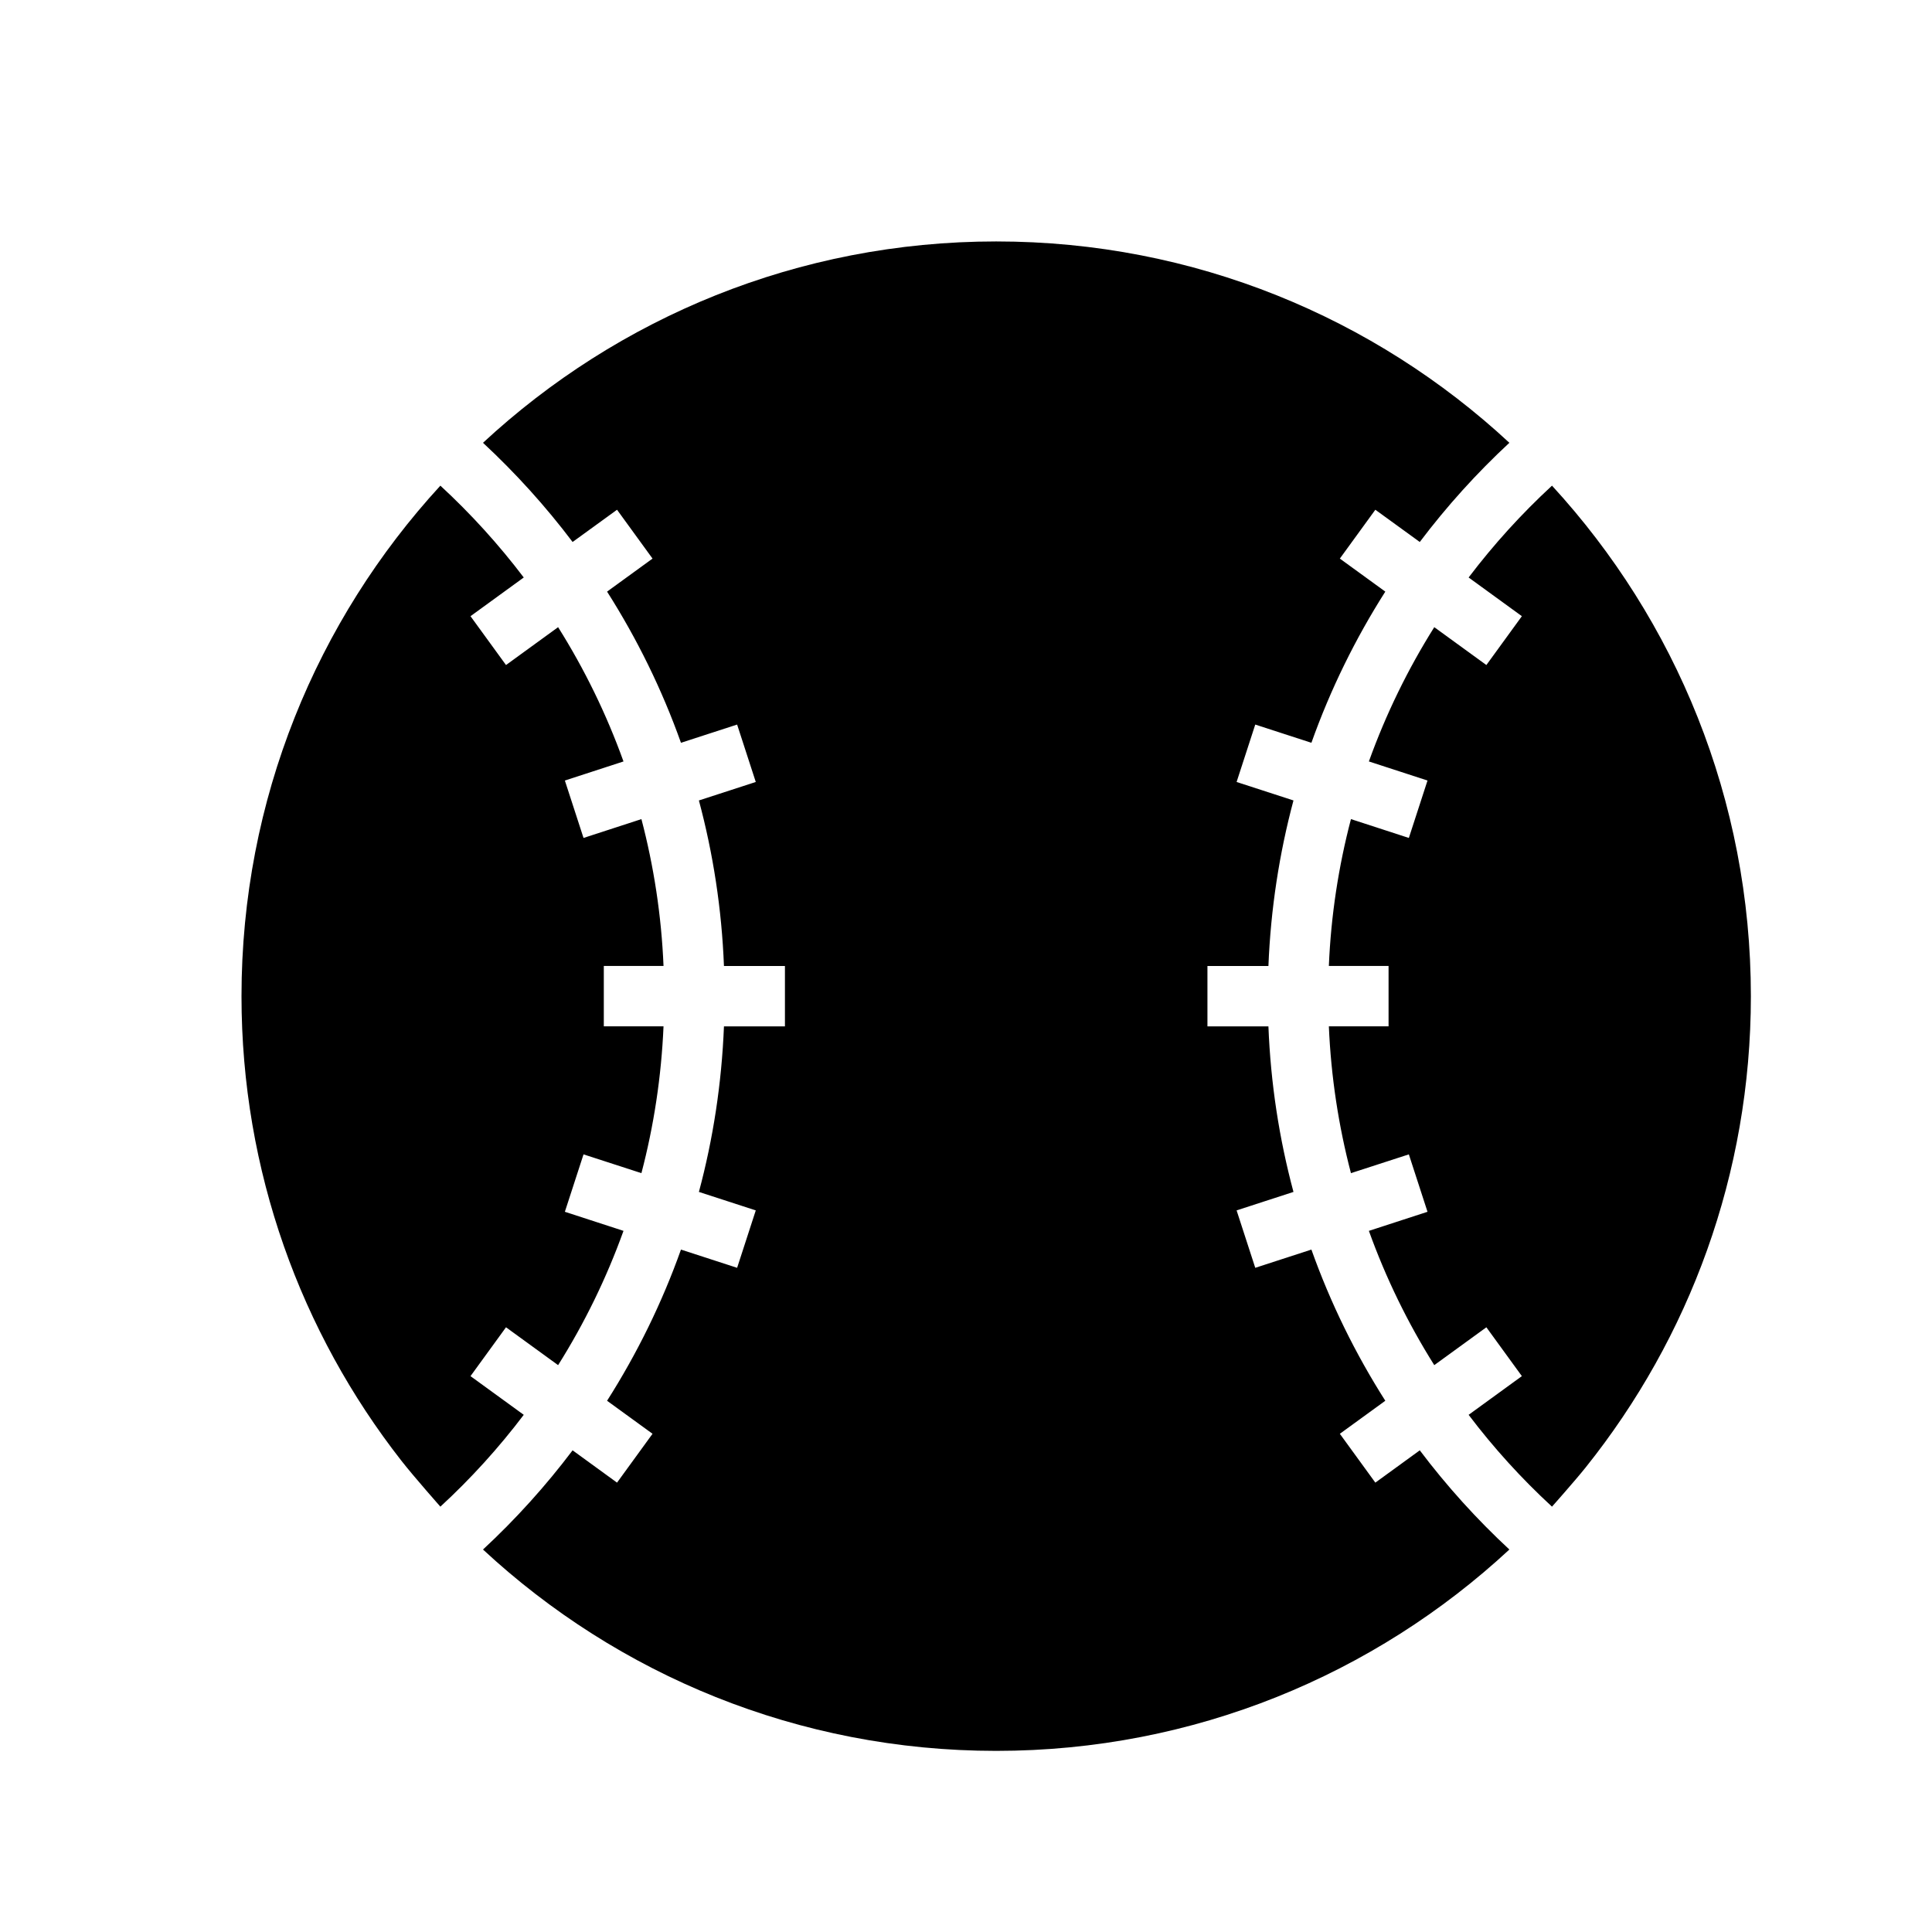 <?xml version="1.0" encoding="utf-8"?>
<!-- Generated by IcoMoon.io -->
<!DOCTYPE svg PUBLIC "-//W3C//DTD SVG 1.1//EN" "http://www.w3.org/Graphics/SVG/1.1/DTD/svg11.dtd">
<svg version="1.1" xmlns="http://www.w3.org/2000/svg" xmlns:xlink="http://www.w3.org/1999/xlink" width="32" height="32" viewBox="0 0 32 32">
<path d="M25 25.665c-2.23 2.069-5.217 3.335-8.5 3.335s-6.27-1.265-8.5-3.335v0 0c0.541-0.502 1.038-1.052 1.484-1.643l0.736 0.535 0.588-0.809-0.753-0.547c0.496-0.78 0.909-1.619 1.224-2.504l0.93 0.302 0.309-0.951-0.942-0.306c0.236-0.879 0.377-1.797 0.415-2.742h1.010v-1h-1.010c-0.037-0.945-0.179-1.862-0.415-2.742l0.942-0.306-0.309-0.951-0.93 0.302c-0.315-0.885-0.728-1.724-1.224-2.504l0.753-0.547-0.588-0.809-0.736 0.534c-0.446-0.591-0.943-1.14-1.484-1.643v0c2.23-2.069 5.217-3.335 8.5-3.335s6.27 1.265 8.5 3.335v0c-0.541 0.502-1.038 1.052-1.484 1.643l-0.736-0.534-0.588 0.809 0.753 0.547c-0.496 0.78-0.909 1.619-1.224 2.504l-0.93-0.302-0.309 0.951 0.942 0.306c-0.235 0.879-0.377 1.797-0.415 2.742h-1.010v1h1.010c0.037 0.945 0.179 1.862 0.415 2.742v0l-0.942 0.306 0.309 0.951 0.93-0.302c0.315 0.885 0.728 1.724 1.224 2.504l-0.753 0.547 0.588 0.809 0.736-0.535c0.446 0.591 0.942 1.14 1.484 1.643v0 0 0zM26.267 24.301c1.71-2.138 2.733-4.85 2.733-7.801 0-3.261-1.249-6.23-3.294-8.456-0.504 0.465-0.966 0.974-1.381 1.521l0.882 0.641-0.588 0.809-0.863-0.627c-0.437 0.695-0.801 1.44-1.083 2.224l0.971 0.316-0.309 0.951-0.959-0.312c-0.205 0.781-0.331 1.595-0.366 2.432h0.989v1h-0.989c0.036 0.837 0.161 1.651 0.366 2.432l0.959-0.311 0.309 0.951-0.971 0.316c0.282 0.784 0.646 1.529 1.083 2.224l0.863-0.627 0.588 0.809-0.882 0.641c0.414 0.547 0.877 1.057 1.381 1.521-0.014 0.015 0.369-0.414 0.562-0.655v0zM6.645 24.19c-1.657-2.121-2.645-4.79-2.645-7.69 0-3.261 1.249-6.23 3.294-8.456 0.504 0.465 0.966 0.974 1.381 1.521l-0.882 0.641 0.588 0.809 0.863-0.627c0.437 0.695 0.801 1.44 1.083 2.224l-0.971 0.316 0.309 0.951 0.959-0.312c0.205 0.781 0.331 1.595 0.366 2.432h-0.989v1h0.989c-0.036 0.837-0.161 1.651-0.366 2.432l-0.959-0.311-0.309 0.951 0.971 0.316c-0.282 0.784-0.646 1.529-1.083 2.224l-0.863-0.627-0.588 0.809 0.882 0.641c-0.414 0.547-0.877 1.057-1.381 1.521 0.014 0.015-0.431-0.486-0.649-0.765v0z"></path>
</svg>
